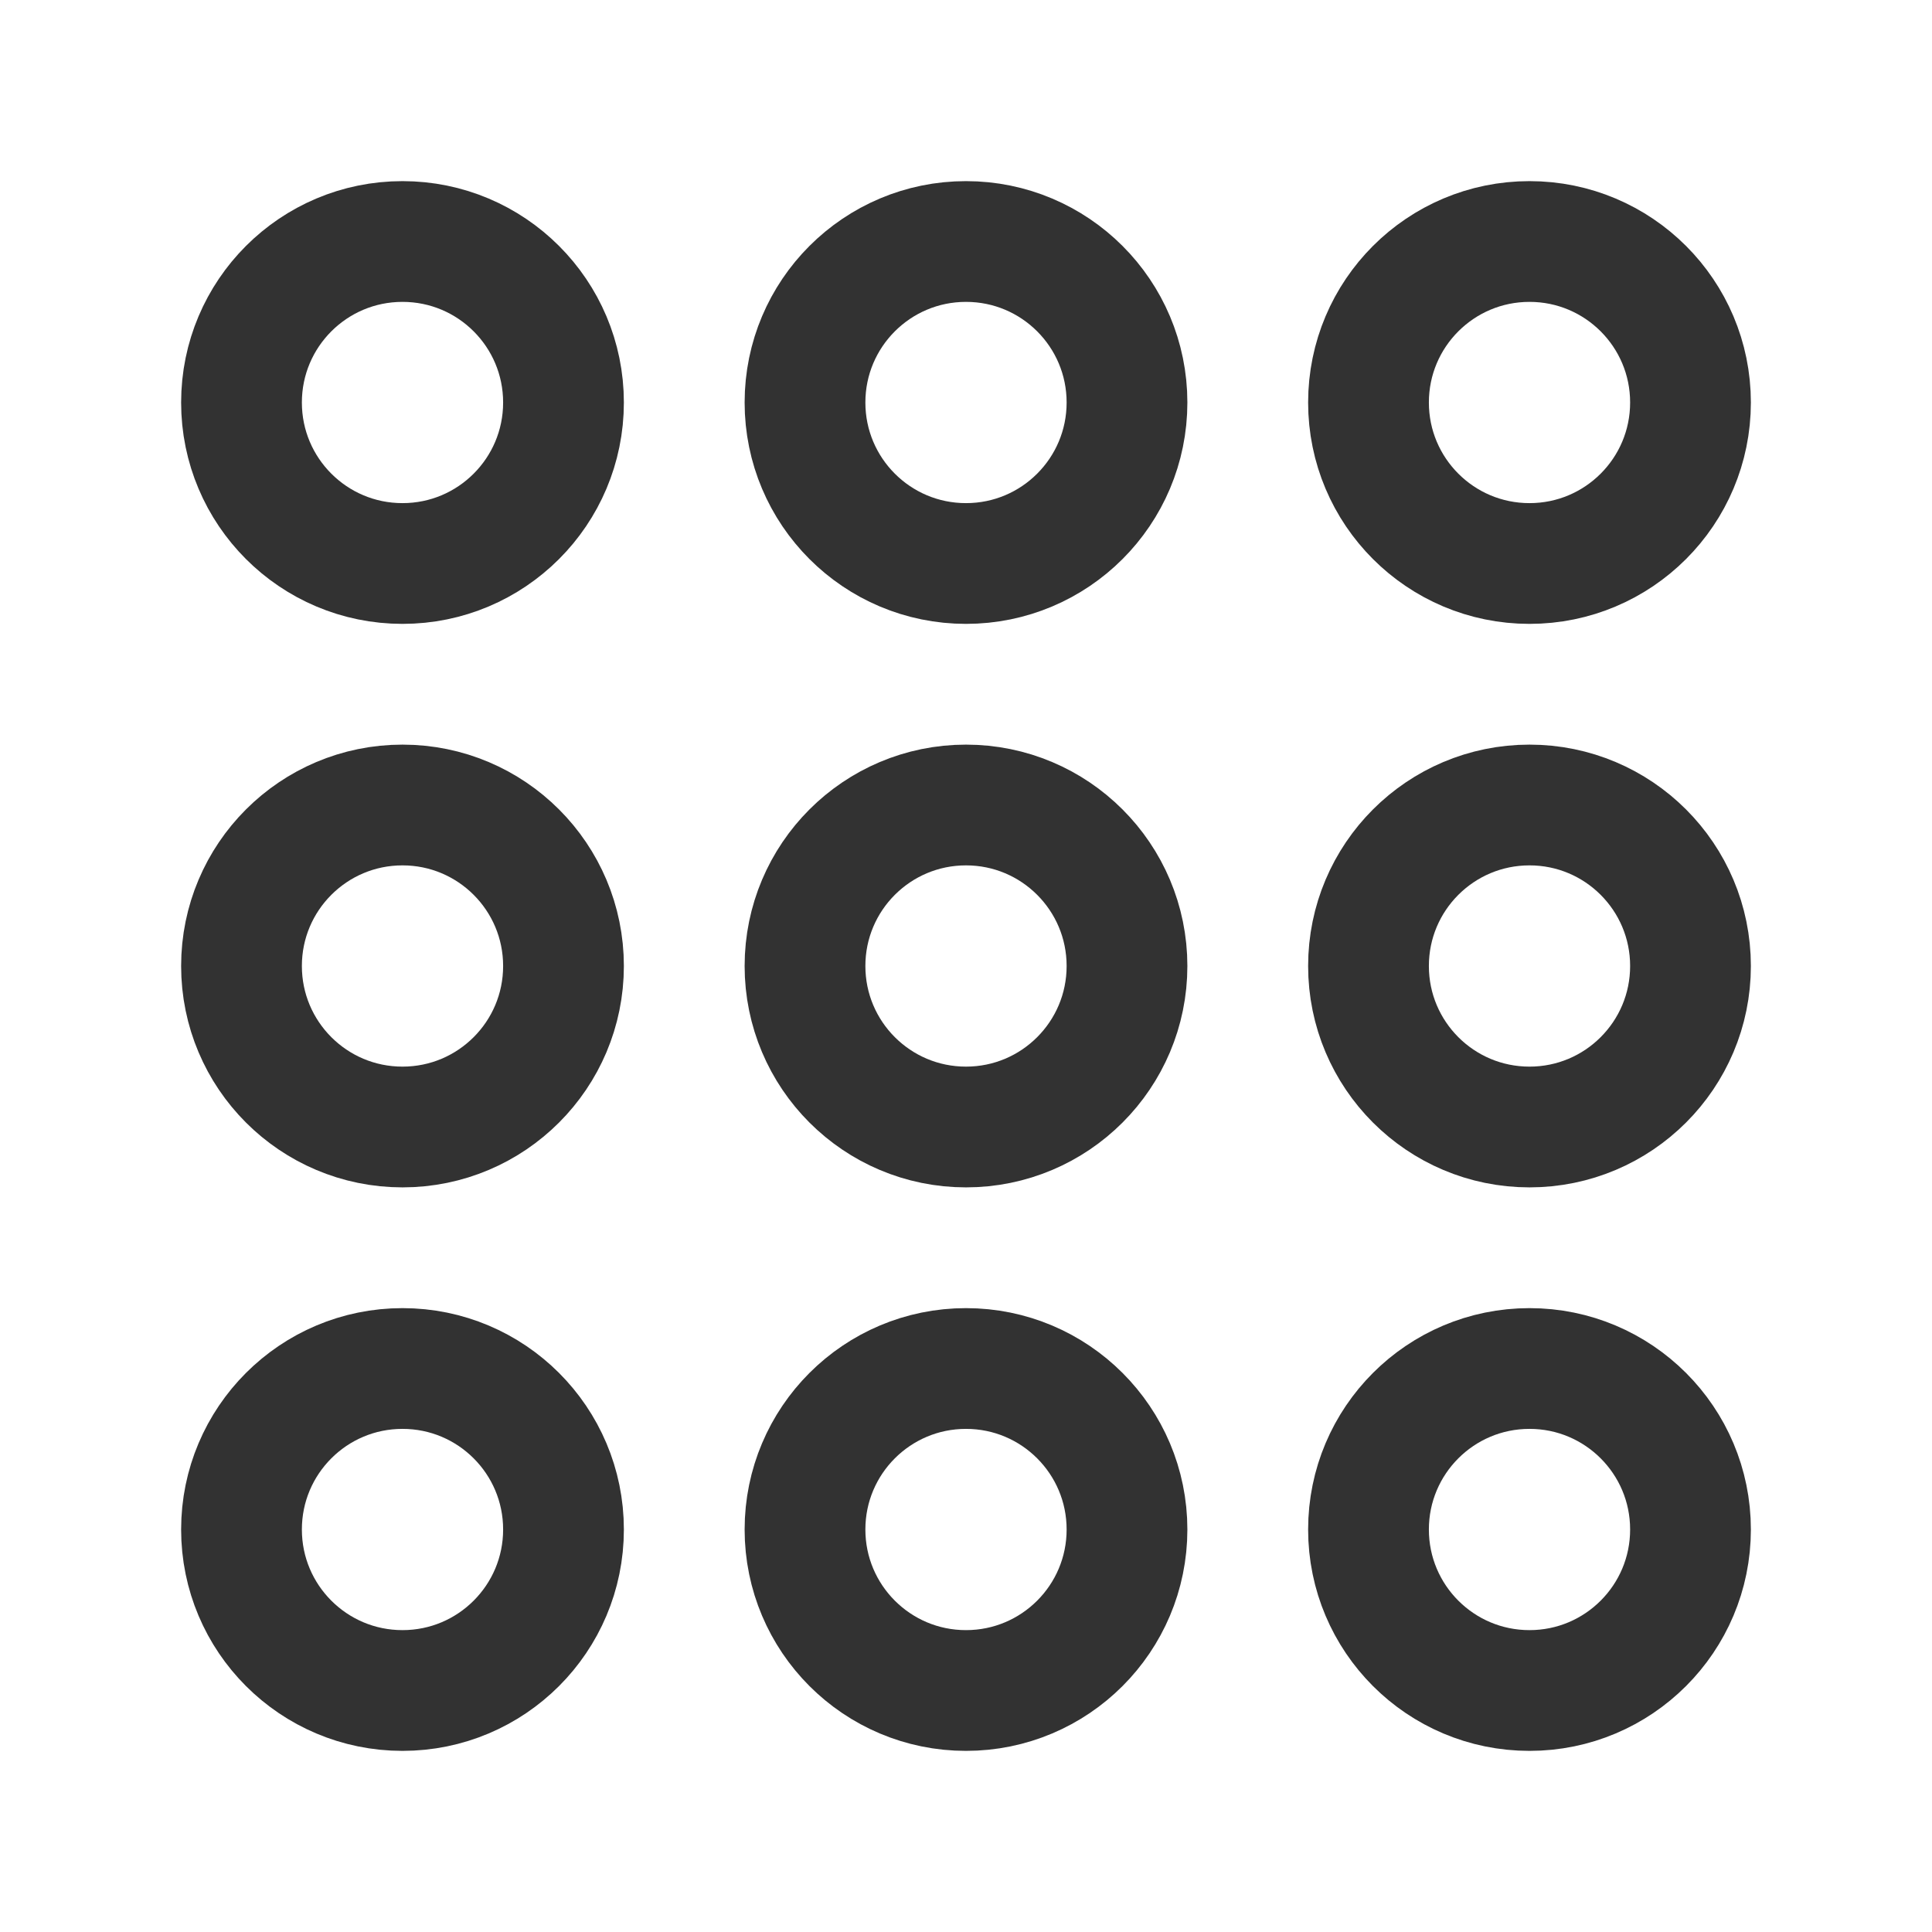 <?xml version="1.0" encoding="UTF-8"?><svg version="1.1" viewBox="0 0 24 24" xmlns="http://www.w3.org/2000/svg" xmlns:xlink="http://www.w3.org/1999/xlink"><!--Generated by IJSVG (https://github.com/iconjar/IJSVG)--><g fill="none"><path d="M0,0h24v24h-24Z"></path><path stroke="#323232" stroke-linecap="round" stroke-linejoin="round" stroke-width="1.5" d="M5,14v0c-1.105,0 -2,-0.895 -2,-2v0c0,-1.105 0.895,-2 2,-2v0c1.105,0 2,0.895 2,2v0c0,1.105 -0.895,2 -2,2Z"></path><path stroke="#323232" stroke-linecap="round" stroke-linejoin="round" stroke-width="1.5" d="M12,14v0c-1.105,0 -2,-0.895 -2,-2v0c0,-1.105 0.895,-2 2,-2v0c1.105,0 2,0.895 2,2v0c0,1.105 -0.895,2 -2,2Z"></path><path stroke="#323232" stroke-linecap="round" stroke-linejoin="round" stroke-width="1.5" d="M19,14v0c-1.105,0 -2,-0.895 -2,-2v0c0,-1.105 0.895,-2 2,-2v0c1.105,0 2,0.895 2,2v0c0,1.105 -0.895,2 -2,2Z"></path><path stroke="#323232" stroke-linecap="round" stroke-linejoin="round" stroke-width="1.5" d="M5,21v0c-1.105,0 -2,-0.895 -2,-2v0c0,-1.105 0.895,-2 2,-2v0c1.105,0 2,0.895 2,2v0c0,1.105 -0.895,2 -2,2Z"></path><path stroke="#323232" stroke-linecap="round" stroke-linejoin="round" stroke-width="1.5" d="M12,21v0c-1.105,0 -2,-0.895 -2,-2v0c0,-1.105 0.895,-2 2,-2v0c1.105,0 2,0.895 2,2v0c0,1.105 -0.895,2 -2,2Z"></path><path stroke="#323232" stroke-linecap="round" stroke-linejoin="round" stroke-width="1.5" d="M19,21v0c-1.105,0 -2,-0.895 -2,-2v0c0,-1.105 0.895,-2 2,-2v0c1.105,0 2,0.895 2,2v0c0,1.105 -0.895,2 -2,2Z"></path><path stroke="#323232" stroke-linecap="round" stroke-linejoin="round" stroke-width="1.5" d="M5,7v0c-1.105,0 -2,-0.895 -2,-2v0c0,-1.105 0.895,-2 2,-2v0c1.105,0 2,0.895 2,2v0c0,1.105 -0.895,2 -2,2Z"></path><path stroke="#323232" stroke-linecap="round" stroke-linejoin="round" stroke-width="1.5" d="M12,7v0c-1.105,0 -2,-0.895 -2,-2v0c0,-1.105 0.895,-2 2,-2v0c1.105,0 2,0.895 2,2v0c0,1.105 -0.895,2 -2,2Z"></path><path stroke="#323232" stroke-linecap="round" stroke-linejoin="round" stroke-width="1.5" d="M19,7v0c-1.105,0 -2,-0.895 -2,-2v0c0,-1.105 0.895,-2 2,-2v0c1.105,0 2,0.895 2,2v0c0,1.105 -0.895,2 -2,2Z"></path></g></svg>